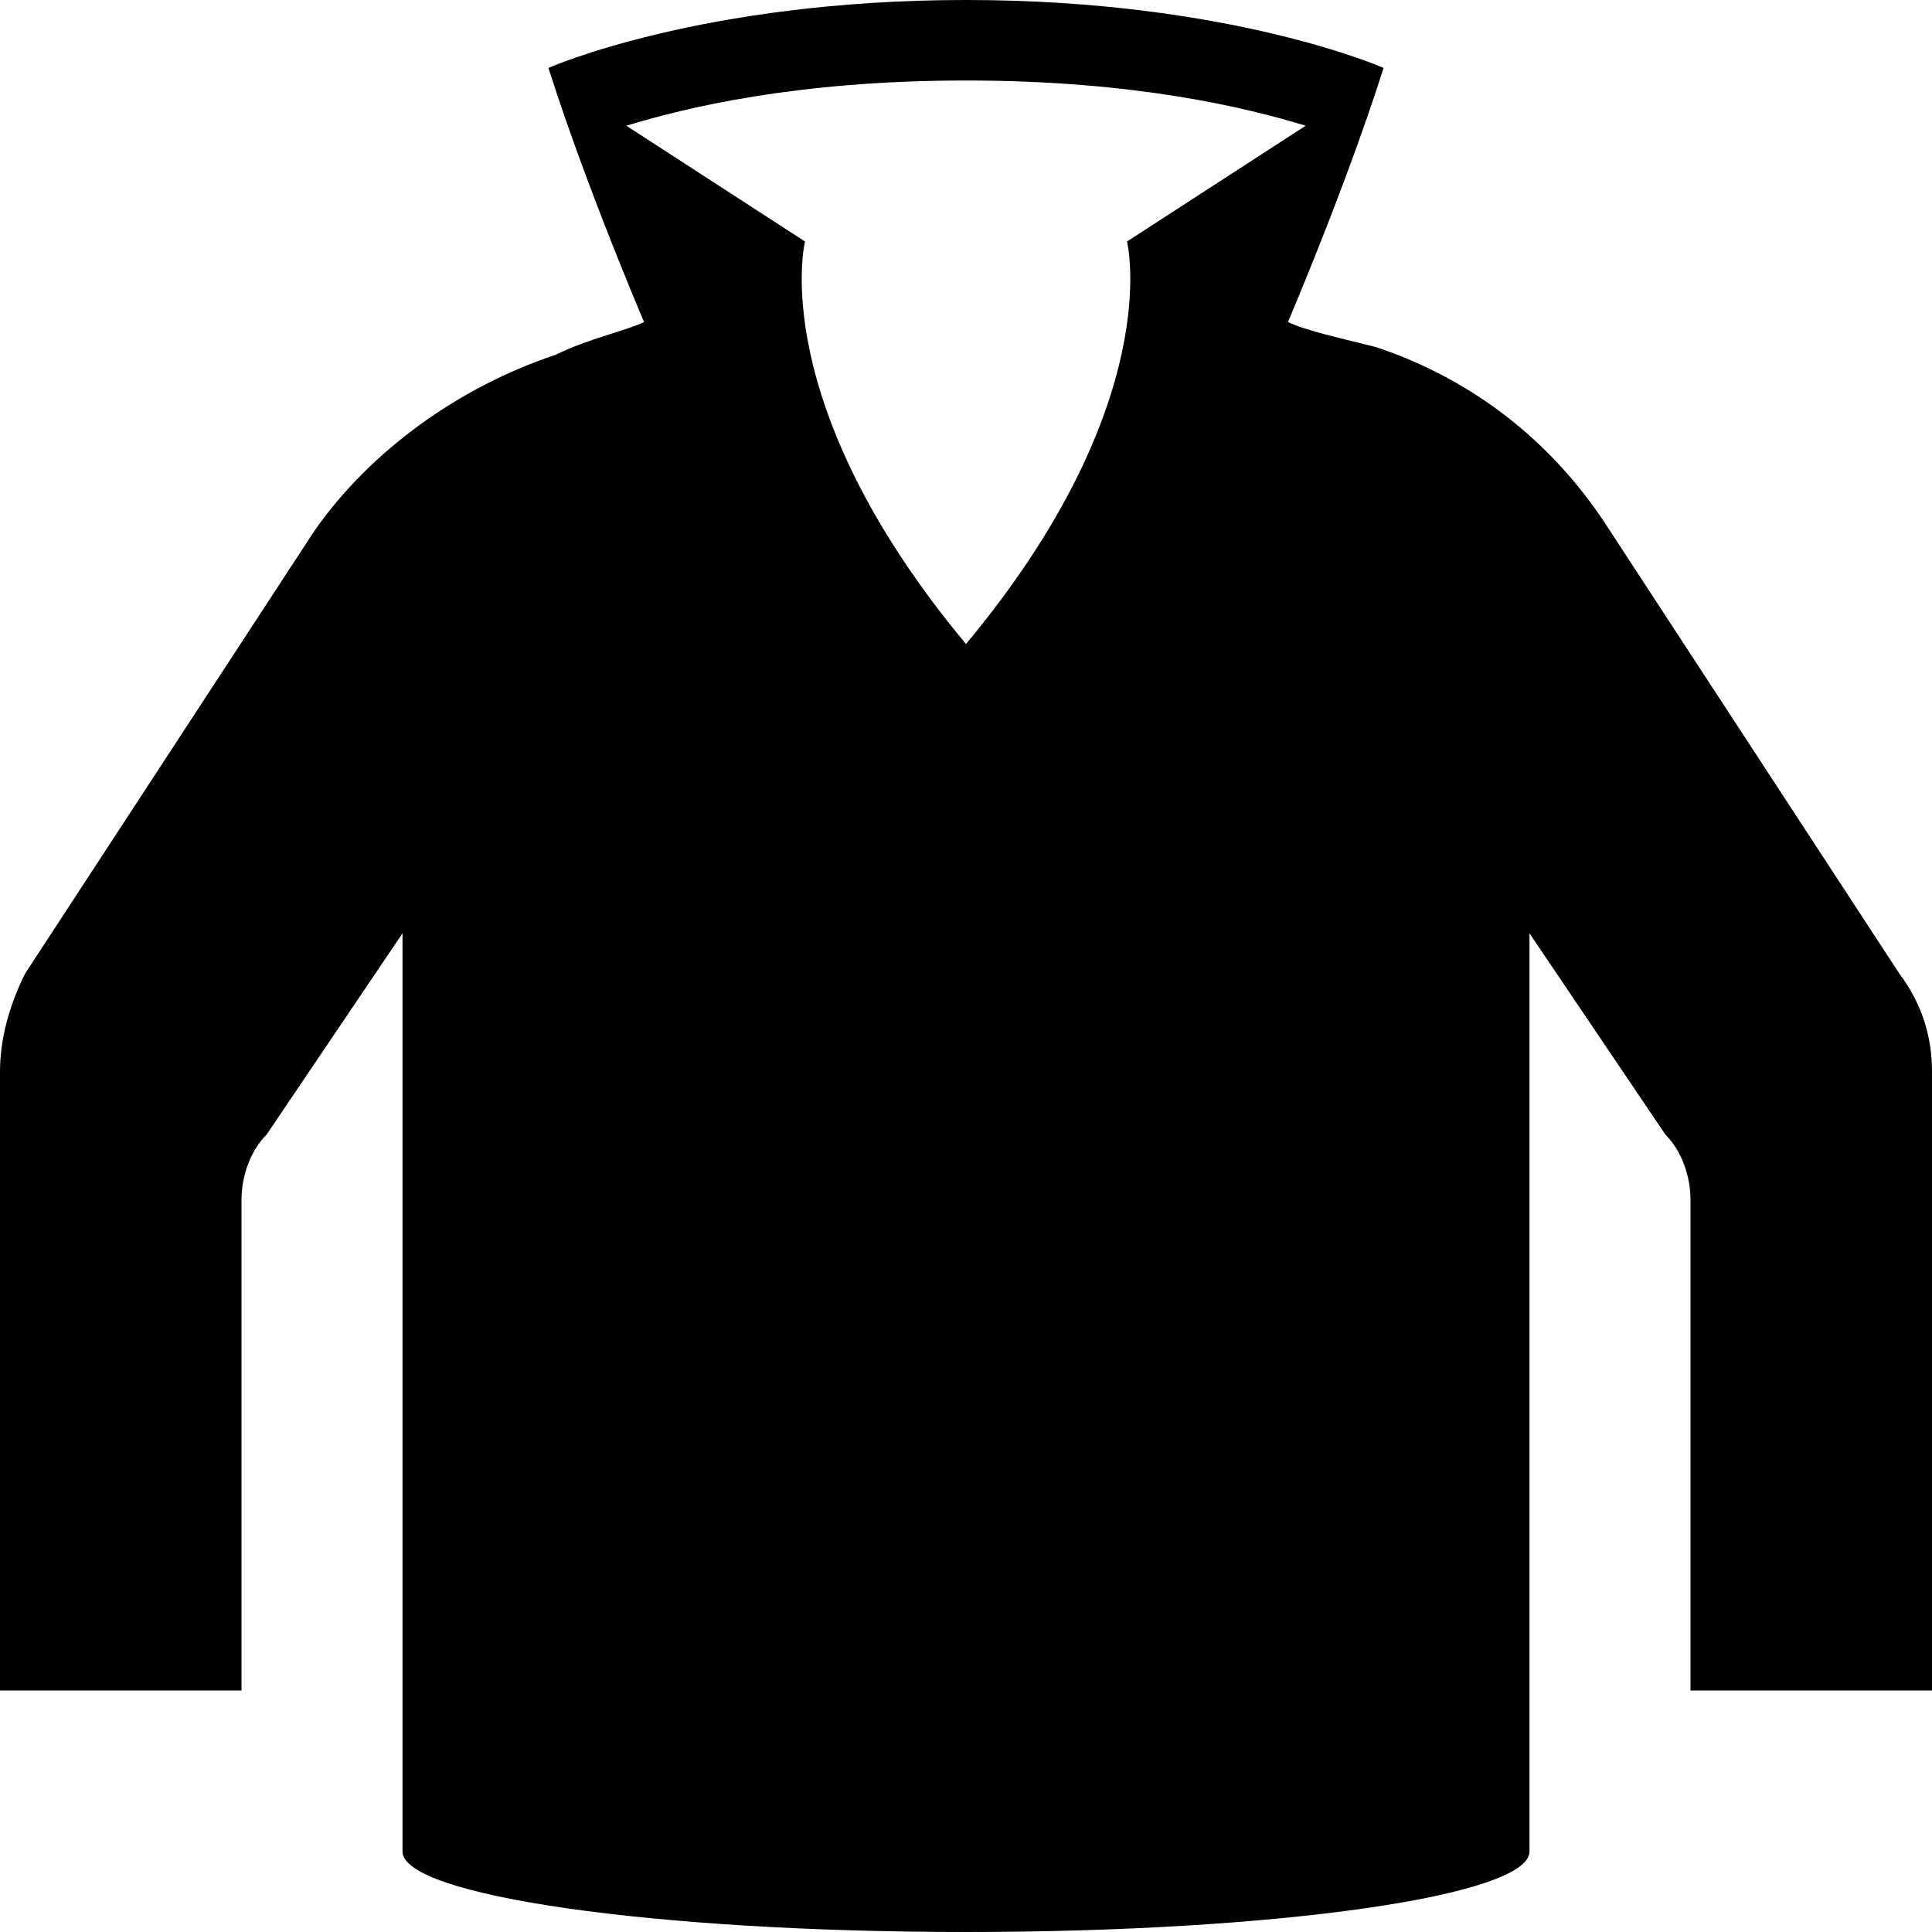 <svg xmlns="http://www.w3.org/2000/svg" viewBox="0 0 24 24"><path d="M 12 0 C 8.715 0 6.812 0.844 6.812 0.844 L 6.844 0.938 C 6.859 0.988 7.219 2.141 8 4 C 7.801 4.102 7.305 4.207 6.906 4.406 C 5.707 4.805 4.605 5.594 3.906 6.594 L 0.312 12.094 C 0.113 12.492 0 12.914 0 13.312 L 0 21 L 3 21 L 3 14.906 C 3 14.605 3.113 14.293 3.312 14.094 L 5 11.594 L 5 23 C 5 23.551 8.133 24 12 24 C 15.867 24 19 23.551 19 23 L 19 11.594 L 20.688 14.094 C 20.887 14.293 21 14.605 21 14.906 L 21 21 L 24 21 L 24 13.312 C 24 12.914 23.895 12.492 23.594 12.094 L 20 6.594 C 19.301 5.492 18.293 4.711 17.094 4.312 C 16.695 4.211 16.199 4.102 16 4 C 16.781 2.141 17.141 0.988 17.156 0.938 L 17.188 0.844 C 17.188 0.844 15.285 0 12 0 Z M 12 1 C 14.105 1 15.496 1.34 16.219 1.562 L 14 3 C 14 3 14.5 5 12 8 C 9.5 5 10 3 10 3 L 7.781 1.562 C 8.504 1.34 9.895 1 12 1 Z"/></svg>